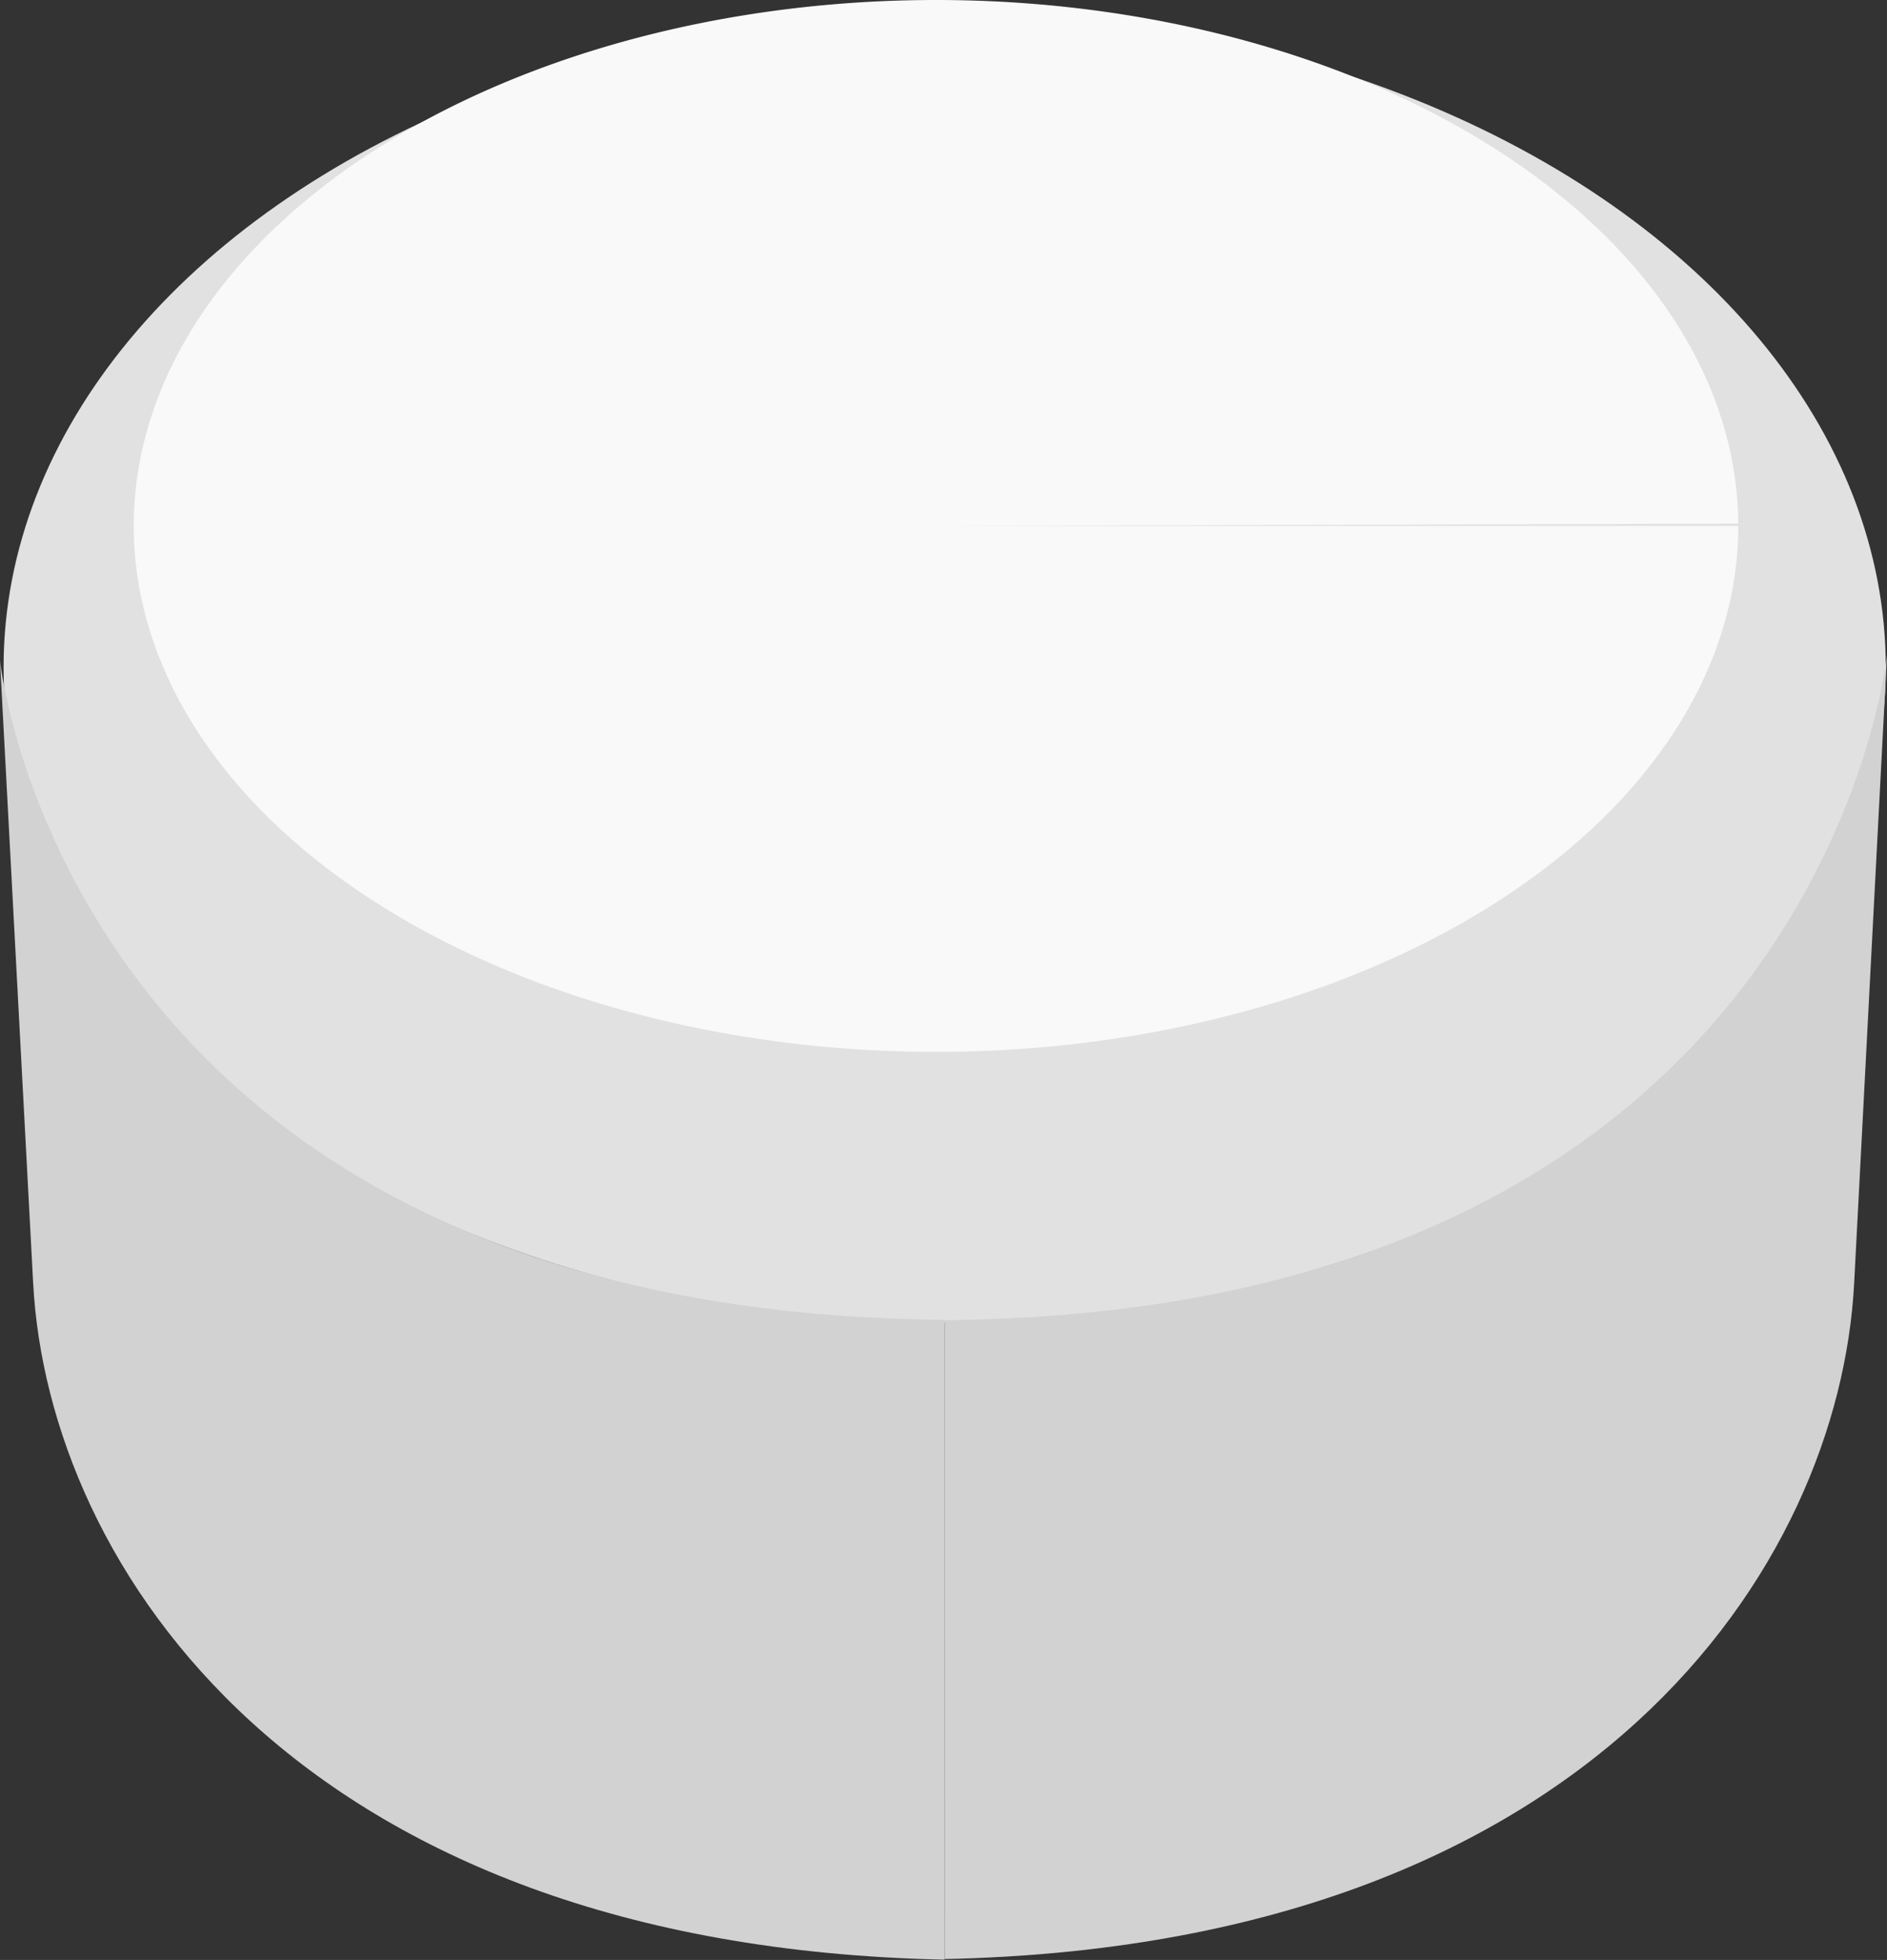 <?xml version="1.0" encoding="UTF-8" standalone="no"?>
<!-- Created with Inkscape (http://www.inkscape.org/) -->

<svg
   width="53.539mm"
   height="55.594mm"
   viewBox="0 0 53.539 55.594"
   version="1.1"
   id="svg1"
   xml:space="preserve"
   inkscape:version="1.4 (e7c3feb100, 2024-10-09)"
   sodipodi:docname="totem.svg"
   xmlns:inkscape="http://www.inkscape.org/namespaces/inkscape"
   xmlns:sodipodi="http://sodipodi.sourceforge.net/DTD/sodipodi-0.dtd"
   xmlns="http://www.w3.org/2000/svg"
   xmlns:svg="http://www.w3.org/2000/svg"><rect x="0" y="0" width="53.539" height="55.594" fill="#333333" stroke="none"/><sodipodi:namedview
     id="namedview1"
     pagecolor="#505050"
     bordercolor="#eeeeee"
     borderopacity="1"
     inkscape:showpageshadow="0"
     inkscape:pageopacity="0"
     inkscape:pagecheckerboard="0"
     inkscape:deskcolor="#505050"
     inkscape:document-units="mm"
     inkscape:zoom="1.612573"
     inkscape:cx="8.371714"
     inkscape:cy="124.33546"
     inkscape:window-width="1920"
     inkscape:window-height="994"
     inkscape:window-x="3840"
     inkscape:window-y="0"
     inkscape:window-maximized="1"
     inkscape:current-layer="layer1" /><defs
     id="defs1" /><g
     inkscape:label="Layer 1"
     inkscape:groupmode="layer"
     id="layer1"
     transform="translate(-17.503,-11.168)"><ellipse
       style="fill:#e1e1e1;stroke-width:0.265;fill-opacity:1"
       id="path2"
       cx="44.306"
       cy="30.093"
       rx="26.701"
       ry="18.59" /><path
       style="fill:#d2d2d2;stroke-width:0.265;fill-opacity:1"
       d="M 44.303,66.753 C 25.926,66.37 18.871,55.579 18.444,47.568 L 17.503,29.91 c 0,0 1.912,18.472 26.8,18.695 z"
       id="path5"
       sodipodi:nodetypes="csccc" /><path
       style="fill:#f9f9f9;stroke-width:0.265"
       id="path1"
       sodipodi:type="arc"
       sodipodi:cx="44.060001"
       sodipodi:cy="26.085714"
       sodipodi:rx="22.762373"
       sodipodi:ry="14.918088"
       sodipodi:start="0"
       sodipodi:end="6.2788172"
       sodipodi:arc-type="slice"
       d="M 66.822,26.086 A 22.762,14.918 0 0 1 44.085,41.004 22.762,14.918 0 0 1 21.298,26.118 22.762,14.918 0 0 1 43.985,11.168 22.762,14.918 0 0 1 66.822,26.021 l -22.762,0.065 z" /><path
       style="fill:#d2d2d2;stroke-width:0.265;fill-opacity:1"
       d="m 44.303,66.736 c 18.378,-0.384 25.389,-11.156 25.807,-19.168 l 0.931,-17.818 c 0,0 -1.851,18.641 -26.739,18.864 z"
       id="path5-6"
       sodipodi:nodetypes="csccc" /></g></svg>
